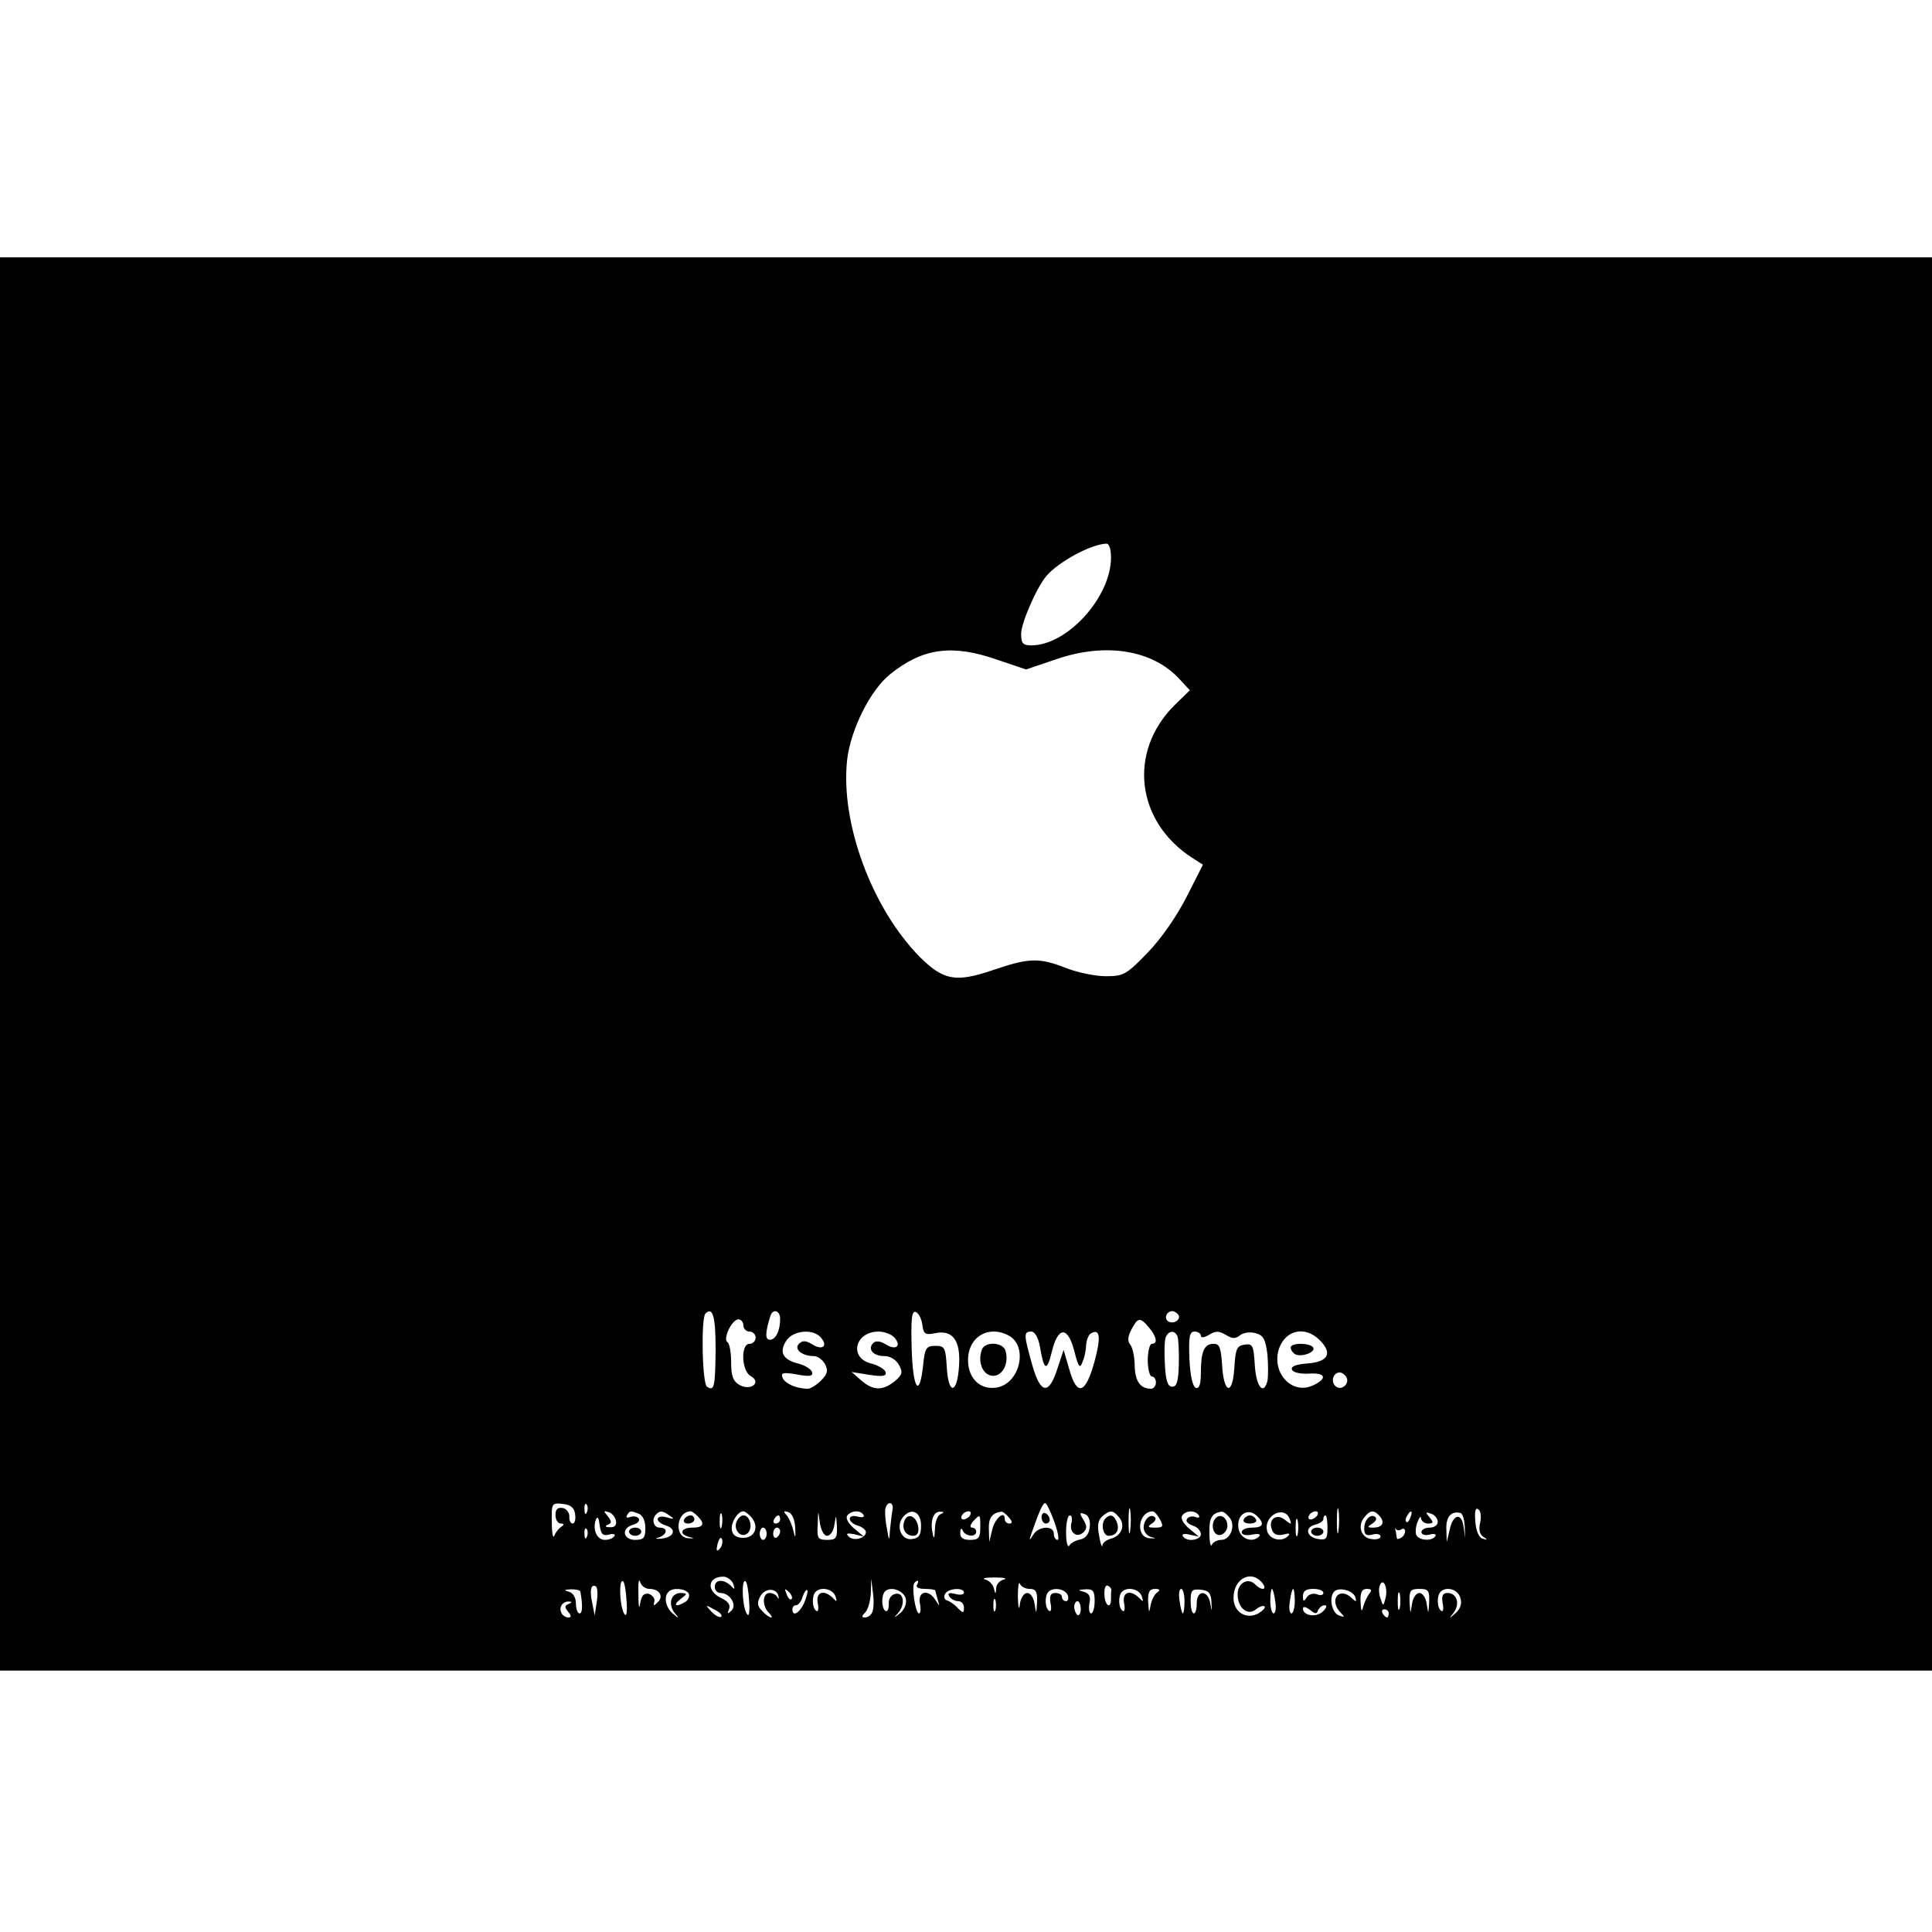 <?xml version="1.0" standalone="no"?>
<!DOCTYPE svg PUBLIC "-//W3C//DTD SVG 20010904//EN"
 "http://www.w3.org/TR/2001/REC-SVG-20010904/DTD/svg10.dtd">
<svg version="1.0" xmlns="http://www.w3.org/2000/svg"
 width="473pt" height="473pt" viewBox="0 0 473 473"
 preserveAspectRatio="xMidYMid meet">
<g transform="translate(0,473) scale(0.1,-0.1)"
fill="#000000" stroke="none">
<path d="M0 2370 l0 -1730 2365 0 2365 0 0 1730 0 1730 -2365 0 -2365 0 0
-1730z m2720 995 c0 -97 -107 -215 -195 -215 -21 0 -25 5 -25 28 0 27 38 114
62 142 29 34 107 77 146 79 7 1 12 -12 12 -34z m-279 -250 l71 -24 71 24 c122
43 239 25 306 -49 l24 -26 -38 -37 c-114 -114 -94 -285 45 -374 l25 -16 -40
-79 c-24 -47 -62 -102 -95 -136 -52 -54 -59 -58 -103 -58 -25 0 -69 9 -97 20
-66 26 -91 25 -179 -5 -91 -31 -121 -25 -178 31 -118 119 -196 329 -179 484 9
75 57 171 106 210 80 64 152 73 261 35z m-689 -1689 c-1 -91 -3 -103 -21 -91
-12 7 -15 167 -4 179 18 18 25 -7 25 -88z m158 75 c0 -29 -11 -51 -25 -51 -12
0 -12 16 1 58 6 19 24 14 24 -7z m348 -14 c3 -23 7 -26 31 -21 43 9 63 -17 59
-79 -4 -70 -26 -74 -30 -5 -3 49 -5 53 -28 53 -22 0 -26 -5 -30 -48 -9 -82
-25 -58 -28 41 -2 73 0 93 10 90 7 -3 14 -16 16 -31z m627 24 c7 -12 -12 -24
-25 -16 -11 7 -4 25 10 25 5 0 11 -4 15 -9z m-1065 -26 c0 -8 7 -15 15 -15 8
0 15 -7 15 -15 0 -8 -7 -15 -15 -15 -22 0 -20 -66 3 -79 27 -15 1 -37 -27 -22
-16 9 -21 21 -21 56 0 24 -4 46 -9 49 -12 8 11 56 27 56 6 0 12 -7 12 -15z
m993 -5 c19 -23 22 -40 7 -40 -5 0 -10 -18 -10 -40 0 -22 5 -40 10 -40 6 0 10
-7 10 -15 0 -8 -6 -15 -12 -15 -26 0 -39 18 -40 56 0 21 -5 45 -11 52 -7 9 -6
20 3 37 16 30 21 31 43 5z m-803 -25 c18 -21 3 -32 -22 -16 -15 9 -23 10 -32
1 -13 -13 8 -30 36 -30 10 0 22 -9 28 -20 8 -15 6 -24 -10 -40 -11 -11 -26
-20 -32 -20 -28 0 -57 13 -62 27 -5 12 1 14 35 8 32 -6 40 -4 37 6 -2 7 -18
17 -35 21 -38 10 -46 29 -27 57 18 25 66 28 84 6z m180 0 c18 -21 3 -32 -22
-16 -13 8 -24 9 -30 3 -15 -15 0 -32 27 -32 15 0 29 -9 36 -22 10 -18 8 -24
-11 -40 -29 -23 -52 -23 -81 2 l-24 21 44 -7 c33 -5 42 -3 39 7 -2 7 -19 17
-36 21 -54 14 -39 78 19 78 15 0 32 -7 39 -15z m280 5 c46 -25 29 -112 -25
-126 -42 -10 -75 19 -75 66 0 57 50 87 100 60z m76 -27 c10 -59 17 -62 29 -13
15 63 39 64 55 3 10 -40 14 -45 20 -28 5 11 9 30 9 42 1 12 6 25 11 28 23 14
26 -8 10 -67 -22 -81 -43 -88 -62 -21 l-14 48 -15 -45 c-21 -67 -42 -63 -62 9
-21 74 -21 81 -2 81 8 0 17 -14 21 -37z m337 25 c2 -7 4 -38 3 -68 -1 -42 -5
-55 -16 -55 -11 0 -16 14 -18 54 -2 29 -1 60 2 67 7 17 22 18 29 2z m57 2 c0
-6 8 -5 20 2 16 10 24 10 41 0 16 -10 24 -10 35 -1 7 6 24 9 38 5 19 -5 24
-14 29 -52 2 -25 2 -54 0 -65 -10 -37 -28 -13 -31 40 -3 47 -5 52 -25 49 -19
-3 -22 -10 -25 -56 -4 -70 -26 -65 -30 6 -3 43 -6 52 -21 52 -23 0 -31 -19
-31 -72 0 -27 -4 -38 -12 -36 -8 3 -14 29 -16 71 -2 55 0 67 13 67 8 0 15 -5
15 -10z m291 -11 c32 -32 21 -53 -29 -57 -28 -2 -42 -7 -39 -15 2 -7 20 -11
41 -10 42 3 47 -12 10 -29 -52 -24 -103 33 -82 92 17 45 64 54 99 19z m65 -90
c10 -17 -13 -36 -27 -22 -12 12 -4 33 11 33 5 0 12 -5 16 -11z m-1888 -336 c2
-13 -1 -23 -6 -23 -5 0 -9 8 -8 17 0 10 -7 19 -16 21 -13 2 -18 -3 -18 -17 0
-12 6 -21 13 -21 8 0 9 -3 1 -8 -6 -4 -14 -14 -17 -22 -3 -8 -6 7 -6 33 -1 47
0 48 27 45 19 -2 28 -9 30 -25z m29 5 c-3 -8 -6 -5 -6 6 -1 11 2 17 5 13 3 -3
4 -12 1 -19z m748 5 c-2 -10 -4 -31 -6 -48 -2 -30 -2 -30 -8 5 -4 19 -5 41 -3
48 6 19 21 14 17 -5z m396 -28 c9 -25 13 -45 8 -45 -5 0 -9 7 -9 15 0 21 -37
19 -50 -2 -10 -16 -11 -16 -5 2 20 57 28 75 34 75 3 0 13 -20 22 -45z m186
-22 c-2 -16 -4 -5 -4 22 0 28 2 40 4 28 2 -13 2 -35 0 -50z m510 0 c-2 -16 -4
-5 -4 22 0 28 2 40 4 28 2 -13 2 -35 0 -50z m347 20 c-4 -16 -2 -29 7 -35 12
-8 11 -9 -1 -5 -9 2 -16 18 -18 41 -2 25 0 36 7 31 6 -3 8 -17 5 -32z m-2116
4 c2 -11 -3 -17 -15 -16 -11 0 -13 3 -5 6 10 4 10 8 0 21 -11 13 -11 14 2 10
8 -2 16 -12 18 -21z m56 17 c10 -4 16 -18 16 -35 0 -24 -4 -29 -25 -29 -30 0
-35 29 -5 37 11 3 17 10 14 15 -3 5 -13 7 -21 4 -8 -3 -11 -1 -8 4 7 12 8 12
29 4z m76 -5 c12 -8 10 -9 -7 -4 -29 8 -31 -11 -2 -20 27 -9 19 -29 -12 -32
-14 -1 -17 0 -6 3 21 7 23 24 2 24 -15 0 -21 21 -8 33 9 9 15 9 33 -4z m68 -1
c19 -19 14 -28 -13 -28 -28 0 -34 -16 -7 -23 13 -3 12 -4 -3 -3 -35 2 -30 65
6 66 3 0 10 -5 17 -12z m59 -25 c-3 -10 -5 -4 -5 12 0 17 2 24 5 18 2 -7 2
-21 0 -30z m73 22 c19 -23 8 -50 -20 -50 -16 0 -26 6 -28 18 -4 18 14 47 28
47 4 0 13 -7 20 -15z m107 -26 c1 -24 0 -26 -4 -9 -3 14 -10 31 -16 39 -10 11
-9 13 3 9 9 -3 16 -18 17 -39z m78 -19 c8 0 16 12 18 28 4 25 4 25 6 -5 1 -29
-2 -33 -24 -33 -23 0 -25 4 -23 38 1 36 1 36 5 5 3 -19 10 -33 18 -33z m89 51
c4 -5 -3 -7 -14 -4 -26 7 -26 -14 0 -22 11 -3 20 -11 20 -16 0 -15 -30 -23
-42 -11 -8 8 -4 9 13 6 l24 -6 -24 20 c-13 11 -21 24 -17 31 9 13 33 15 40 2z
m141 -26 c0 -23 -5 -31 -22 -33 -26 -4 -41 31 -22 54 20 24 44 13 44 -21z m48
28 c-7 -2 -14 -19 -14 -36 -1 -25 -3 -27 -6 -9 -6 30 3 52 19 51 10 0 10 -2 1
-6z m72 -3 c-3 -5 -11 -10 -16 -10 -6 0 -7 5 -4 10 3 6 11 10 16 10 6 0 7 -4
4 -10z m95 -5 c9 -10 9 -15 1 -15 -6 0 -11 5 -11 11 0 23 -25 1 -31 -27 l-7
-29 -1 32 c-1 27 8 39 30 42 4 1 12 -6 19 -14z m198 -24 c-2 -17 -10 -27 -23
-30 -11 -2 -23 -8 -27 -15 -4 -6 -8 8 -8 32 0 23 4 42 9 42 5 0 7 -8 4 -19 -6
-23 14 -38 30 -22 9 9 8 16 -1 31 -10 16 -9 18 4 13 9 -3 14 -15 12 -32z m72
24 c16 -19 6 -45 -20 -52 -11 -3 -21 -10 -21 -17 -1 -6 -5 5 -8 24 -5 25 -3
38 8 48 19 16 26 15 41 -3z m100 -5 c9 -17 8 -20 -12 -20 -18 0 -20 2 -8 10 8
5 11 12 8 15 -11 11 -28 -5 -28 -25 0 -10 8 -20 18 -23 13 -3 12 -4 -3 -3 -36
2 -29 65 7 66 4 0 12 -9 18 -20z m95 10 c3 -5 0 -7 -8 -4 -8 3 -18 1 -21 -5
-4 -5 3 -12 14 -16 11 -3 20 -13 20 -21 0 -15 -35 -20 -44 -5 -4 5 4 7 16 4
l23 -5 -24 20 c-13 11 -21 24 -17 31 9 14 33 14 41 1z m75 -5 c16 -19 3 -55
-20 -55 -10 0 -21 -6 -23 -12 -3 -7 -6 6 -6 29 -1 37 6 49 30 52 4 1 12 -6 19
-14z m68 3 c19 -19 14 -28 -13 -28 -14 0 -25 -5 -25 -11 0 -7 11 -9 26 -6 16
3 22 1 16 -5 -17 -17 -47 -4 -50 21 -5 34 24 51 46 29z m80 -8 c5 -13 3 -13
-12 -1 -21 17 -42 1 -32 -24 4 -12 13 -15 28 -12 14 4 18 3 11 -4 -16 -16 -47
-7 -51 14 -8 38 44 63 56 27z m67 10 c-3 -5 -11 -10 -16 -10 -6 0 -7 5 -4 10
3 6 11 10 16 10 6 0 7 -4 4 -10z m154 -3 c12 -16 5 -27 -18 -27 -14 0 -14 2
-1 10 8 5 11 12 8 15 -11 11 -28 -5 -28 -27 0 -15 5 -19 20 -15 11 3 20 1 20
-5 0 -5 -10 -8 -22 -6 -26 3 -35 32 -18 53 15 19 24 19 39 2z m74 -2 c-3 -9
-8 -14 -10 -11 -3 3 -2 9 2 15 9 16 15 13 8 -4z m67 -11 c0 -8 -9 -14 -20 -14
-11 0 -20 -5 -20 -11 0 -6 9 -9 20 -6 11 3 18 1 14 -4 -8 -13 -41 -11 -47 4
-2 6 -1 21 4 32 4 11 8 14 8 8 1 -7 8 -13 17 -13 14 0 14 3 4 15 -11 13 -10
14 4 9 9 -3 16 -12 16 -20z m66 -10 l1 -29 -4 28 c-5 35 -26 30 -34 -9 l-7
-29 -1 32 c-1 30 12 44 34 39 6 -1 10 -16 11 -32z m-2095 -21 c10 3 17 1 13
-4 -3 -5 -13 -9 -23 -9 -20 0 -31 26 -22 50 4 9 7 4 9 -13 3 -23 8 -28 23 -24z
m419 37 c0 -5 -5 -10 -11 -10 -5 0 -7 5 -4 10 3 6 8 10 11 10 2 0 4 -4 4 -10z
m490 -20 c0 -25 -4 -30 -25 -30 -17 0 -25 5 -24 18 0 10 3 12 6 5 6 -15 33
-17 33 -3 0 6 -5 10 -10 10 -6 0 -5 6 2 15 18 19 18 19 18 -15z m777 -17 c-3
-10 -5 -2 -5 17 0 19 2 27 5 18 2 -10 2 -26 0 -35z m73 16 c0 -26 -3 -30 -22
-27 -29 4 -35 28 -9 35 12 3 21 9 21 14 0 5 2 9 5 9 3 0 5 -14 5 -31z m181 -3
c5 3 9 1 9 -5 0 -5 -4 -13 -10 -16 -5 -3 -10 -4 -10 -1 0 2 -2 10 -3 18 -2 7
-2 10 0 5 3 -4 9 -5 14 -1z m-1994 -18 c-3 -8 -6 -5 -6 6 -1 11 2 17 5 13 3
-3 4 -12 1 -19z m440 7 c0 -8 -4 -15 -9 -15 -4 0 -8 7 -8 15 0 8 4 15 8 15 5
0 9 -7 9 -15z m33 6 c0 -6 -4 -12 -8 -15 -5 -3 -9 1 -9 9 0 8 4 15 9 15 4 0 8
-4 8 -9z m-148 -43 c-8 -8 -9 -4 -5 13 4 13 8 18 11 10 2 -7 -1 -18 -6 -23z
m-172 -98 c24 0 36 -18 20 -33 -9 -9 -11 -9 -8 2 2 8 -5 16 -14 19 -12 2 -18
-5 -21 -25 -2 -15 -4 -5 -4 22 -1 28 1 42 4 33 2 -10 13 -18 23 -18z m205 13
c5 -15 4 -16 -6 -5 -18 17 -39 15 -39 -3 0 -8 6 -15 14 -15 23 0 41 -29 27
-43 -10 -9 -11 -9 -6 4 4 10 -3 19 -20 27 -36 17 -33 52 6 52 9 0 20 -8 24
-17z m663 10 c-10 -2 -19 -12 -19 -21 -1 -16 -2 -16 -6 0 -2 9 -12 19 -21 21
-9 3 1 5 23 5 22 0 32 -2 23 -5z m632 -8 c14 -17 0 -21 -17 -4 -18 18 -43 3
-43 -24 0 -34 25 -54 45 -37 9 7 18 10 21 7 3 -3 -4 -10 -15 -17 -30 -16 -61
3 -61 38 0 47 43 70 70 37z m-1556 -45 c2 -23 0 -38 -4 -33 -13 13 -16 93 -4
81 3 -3 7 -25 8 -48z m300 0 c2 -23 0 -38 -4 -33 -13 13 -16 93 -4 81 3 -3 7
-25 8 -48z m302 -26 c-3 -8 -11 -14 -18 -14 -9 0 -9 3 0 12 7 7 13 28 14 48
l1 35 4 -33 c3 -19 2 -40 -1 -48z m109 66 c-4 -6 5 -10 19 -10 14 0 26 -2 26
-4 0 -2 3 -13 6 -23 5 -17 5 -17 -6 0 -17 27 -43 22 -38 -8 3 -14 2 -25 -2
-25 -9 0 -19 68 -11 75 8 9 12 5 6 -5z m276 -10 c15 0 19 -7 18 -32 -2 -31 -2
-31 -6 -5 -2 15 -10 27 -18 27 -8 0 -16 -12 -18 -27 -2 -17 -4 -11 -5 17 0 25
2 39 5 33 2 -7 13 -13 24 -13z m871 -23 c-5 -20 -6 -20 -12 -1 -4 10 -5 25 -2
32 8 22 21 -6 14 -31z m-1931 -9 l-5 -33 -6 30 c-7 32 -3 48 9 41 4 -3 5 -20
2 -38z m1260 29 c-1 -4 -1 -14 -1 -22 0 -26 -15 -16 -16 10 -1 15 2 25 8 23 5
-2 9 -7 9 -11z m-1300 -4 c6 -34 5 -53 -2 -53 -5 0 -9 11 -9 24 0 15 -7 26
-17 29 -14 4 -12 5 5 6 12 0 23 -2 23 -6z m265 -4 c3 -6 0 -15 -7 -20 -23 -15
-34 -10 -13 6 17 13 18 14 1 15 -24 0 -32 -26 -16 -48 13 -15 12 -16 -3 -3
-18 14 -24 42 -11 54 10 11 41 8 49 -4z m220 -7 c1 -7 0 -8 -3 -2 -2 5 -11 10
-19 10 -17 0 -19 -31 -2 -48 7 -7 9 -12 6 -12 -4 0 -14 7 -22 16 -12 12 -13
20 -5 35 11 22 41 22 45 1z m32 -7 c-3 -3 -9 2 -12 12 -6 14 -5 15 5 6 7 -7
10 -15 7 -18z m31 -9 c-12 -26 -29 -35 -29 -16 0 6 4 10 9 10 5 0 13 9 16 21
4 11 9 18 11 16 3 -2 -1 -16 -7 -31z m76 17 c5 -15 4 -16 -6 -5 -22 21 -42 15
-37 -13 3 -13 1 -22 -3 -19 -11 6 -12 38 -2 47 13 13 41 7 48 -10z m173 -9 c2
-11 -5 -27 -15 -34 -15 -12 -16 -12 -5 0 19 21 15 52 -5 48 -11 -2 -18 -12
-17 -25 0 -12 -3 -20 -8 -17 -10 6 -11 38 -1 48 14 14 48 1 51 -20z m142 17
c0 -5 -10 -7 -22 -3 -14 3 -19 2 -14 -6 4 -7 14 -12 22 -12 8 0 14 -7 14 -16
0 -14 -2 -14 -15 -1 -8 9 -20 17 -27 19 -6 2 -8 10 -4 16 8 14 46 16 46 3z
m254 -6 c3 -8 1 -15 -4 -15 -6 0 -10 5 -10 10 0 6 -7 10 -16 10 -12 0 -15 -7
-12 -25 3 -13 1 -22 -3 -19 -11 6 -12 38 -2 47 12 12 41 7 47 -8z m66 -15 c0
-16 -4 -30 -9 -30 -4 0 -6 11 -4 24 4 17 0 25 -14 29 -15 4 -14 5 5 6 18 1 22
-4 22 -29z m115 13 c5 -15 4 -16 -6 -5 -22 21 -42 15 -37 -13 3 -13 1 -22 -3
-19 -11 6 -12 38 -2 47 13 13 41 7 48 -10z m39 9 c-7 -4 -14 -18 -17 -32 -4
-21 -4 -20 -6 8 -1 24 3 32 17 32 11 0 13 -3 6 -8z m66 -22 c0 -16 -2 -30 -4
-30 -2 0 -6 14 -8 30 -3 17 -1 30 4 30 4 0 8 -13 8 -30z m66 -3 c1 -25 1 -25
-3 -2 -6 33 -33 33 -33 0 0 -14 -3 -25 -7 -25 -5 0 -8 14 -8 30 0 27 3 30 25
28 20 -2 25 -9 26 -31z m156 3 c3 -16 1 -30 -4 -30 -4 0 -8 14 -8 30 0 17 2
30 4 30 2 0 6 -13 8 -30z m48 0 c0 -16 -4 -30 -8 -30 -5 0 -7 14 -4 30 2 17 6
30 8 30 2 0 4 -13 4 -30z m70 20 c0 -5 -7 -7 -16 -3 -9 3 -20 0 -25 -8 -7 -11
-9 -11 -9 4 0 12 8 17 25 17 14 0 25 -4 25 -10z m78 -10 c4 -12 2 -13 -9 -2
-31 29 -57 -6 -26 -37 10 -10 9 -11 -5 -6 -18 7 -25 45 -11 59 12 11 46 2 51
-14z m34 8 c-5 -7 -12 -22 -15 -33 -3 -13 -5 -9 -6 13 -1 23 3 32 15 32 12 0
14 -3 6 -12z m75 -35 c-3 -10 -5 -2 -5 17 0 19 2 27 5 18 2 -10 2 -26 0 -35z
m72 15 c-2 -31 -2 -31 -6 -5 -2 15 -10 27 -18 27 -8 0 -16 -12 -18 -27 -4 -26
-4 -26 -6 5 -1 28 2 32 24 32 22 0 25 -4 24 -32z m76 11 c5 -14 1 -27 -11 -38
-17 -15 -17 -15 -5 1 16 21 8 48 -15 48 -12 0 -15 -7 -12 -25 3 -13 1 -22 -3
-19 -11 6 -12 38 -2 47 14 14 42 6 48 -14z m-1138 -31 c-3 -7 -5 -2 -5 12 0
14 2 19 5 13 2 -7 2 -19 0 -25z m-1045 15 c-10 -4 -10 -8 -1 -19 8 -9 8 -14 1
-14 -15 0 -25 18 -17 30 3 6 12 10 18 9 8 0 8 -2 -1 -6z m1254 -12 c0 -11 -4
-17 -8 -15 -4 3 -8 12 -8 20 0 8 4 14 8 14 4 0 8 -9 8 -19z m-880 -19 c-4 -3
-14 2 -24 12 -16 18 -16 18 6 6 13 -6 21 -14 18 -18z m1461 16 c3 6 10 12 16
12 7 0 5 -6 -4 -15 -16 -16 -49 -11 -49 7 0 6 7 4 17 -3 13 -11 17 -11 20 -1z
m173 -8 c0 -5 -2 -10 -4 -10 -3 0 -8 5 -11 10 -3 6 -1 10 4 10 6 0 11 -4 11
-10z"/>
<path d="M2404 1426 c-11 -29 1 -61 24 -64 24 -4 43 28 34 60 -5 22 -50 25
-58 4z"/>
<path d="M3160 1431 c0 -6 5 -13 10 -16 14 -9 52 4 45 16 -8 12 -55 12 -55 0z"/>
<path d="M2550 1016 c0 -9 5 -16 10 -16 6 0 10 4 10 9 0 6 -4 13 -10 16 -5 3
-10 -1 -10 -9z"/>
<path d="M1540 980 c0 -5 7 -10 15 -10 8 0 15 5 15 10 0 6 -7 10 -15 10 -8 0
-15 -4 -15 -10z"/>
<path d="M1675 1010 c-3 -5 1 -10 9 -10 9 0 16 5 16 10 0 6 -4 10 -9 10 -6 0
-13 -4 -16 -10z"/>
<path d="M1803 1004 c-8 -21 13 -42 28 -27 13 13 5 43 -11 43 -6 0 -13 -7 -17
-16z"/>
<path d="M2214 1006 c-7 -19 3 -36 22 -36 10 0 14 8 12 22 -4 26 -26 36 -34
14z"/>
<path d="M2707 1013 c-13 -12 -7 -43 7 -43 19 0 28 14 20 34 -7 17 -16 20 -27
9z"/>
<path d="M2977 1014 c-15 -15 -7 -45 11 -42 9 2 17 12 17 22 0 20 -16 31 -28
20z"/>
<path d="M3045 1010 c-3 -5 3 -10 15 -10 12 0 18 5 15 10 -3 6 -10 10 -15 10
-5 0 -12 -4 -15 -10z"/>
<path d="M3210 980 c0 -5 7 -10 15 -10 8 0 15 5 15 10 0 6 -7 10 -15 10 -8 0
-15 -4 -15 -10z"/>
</g>
</svg>

